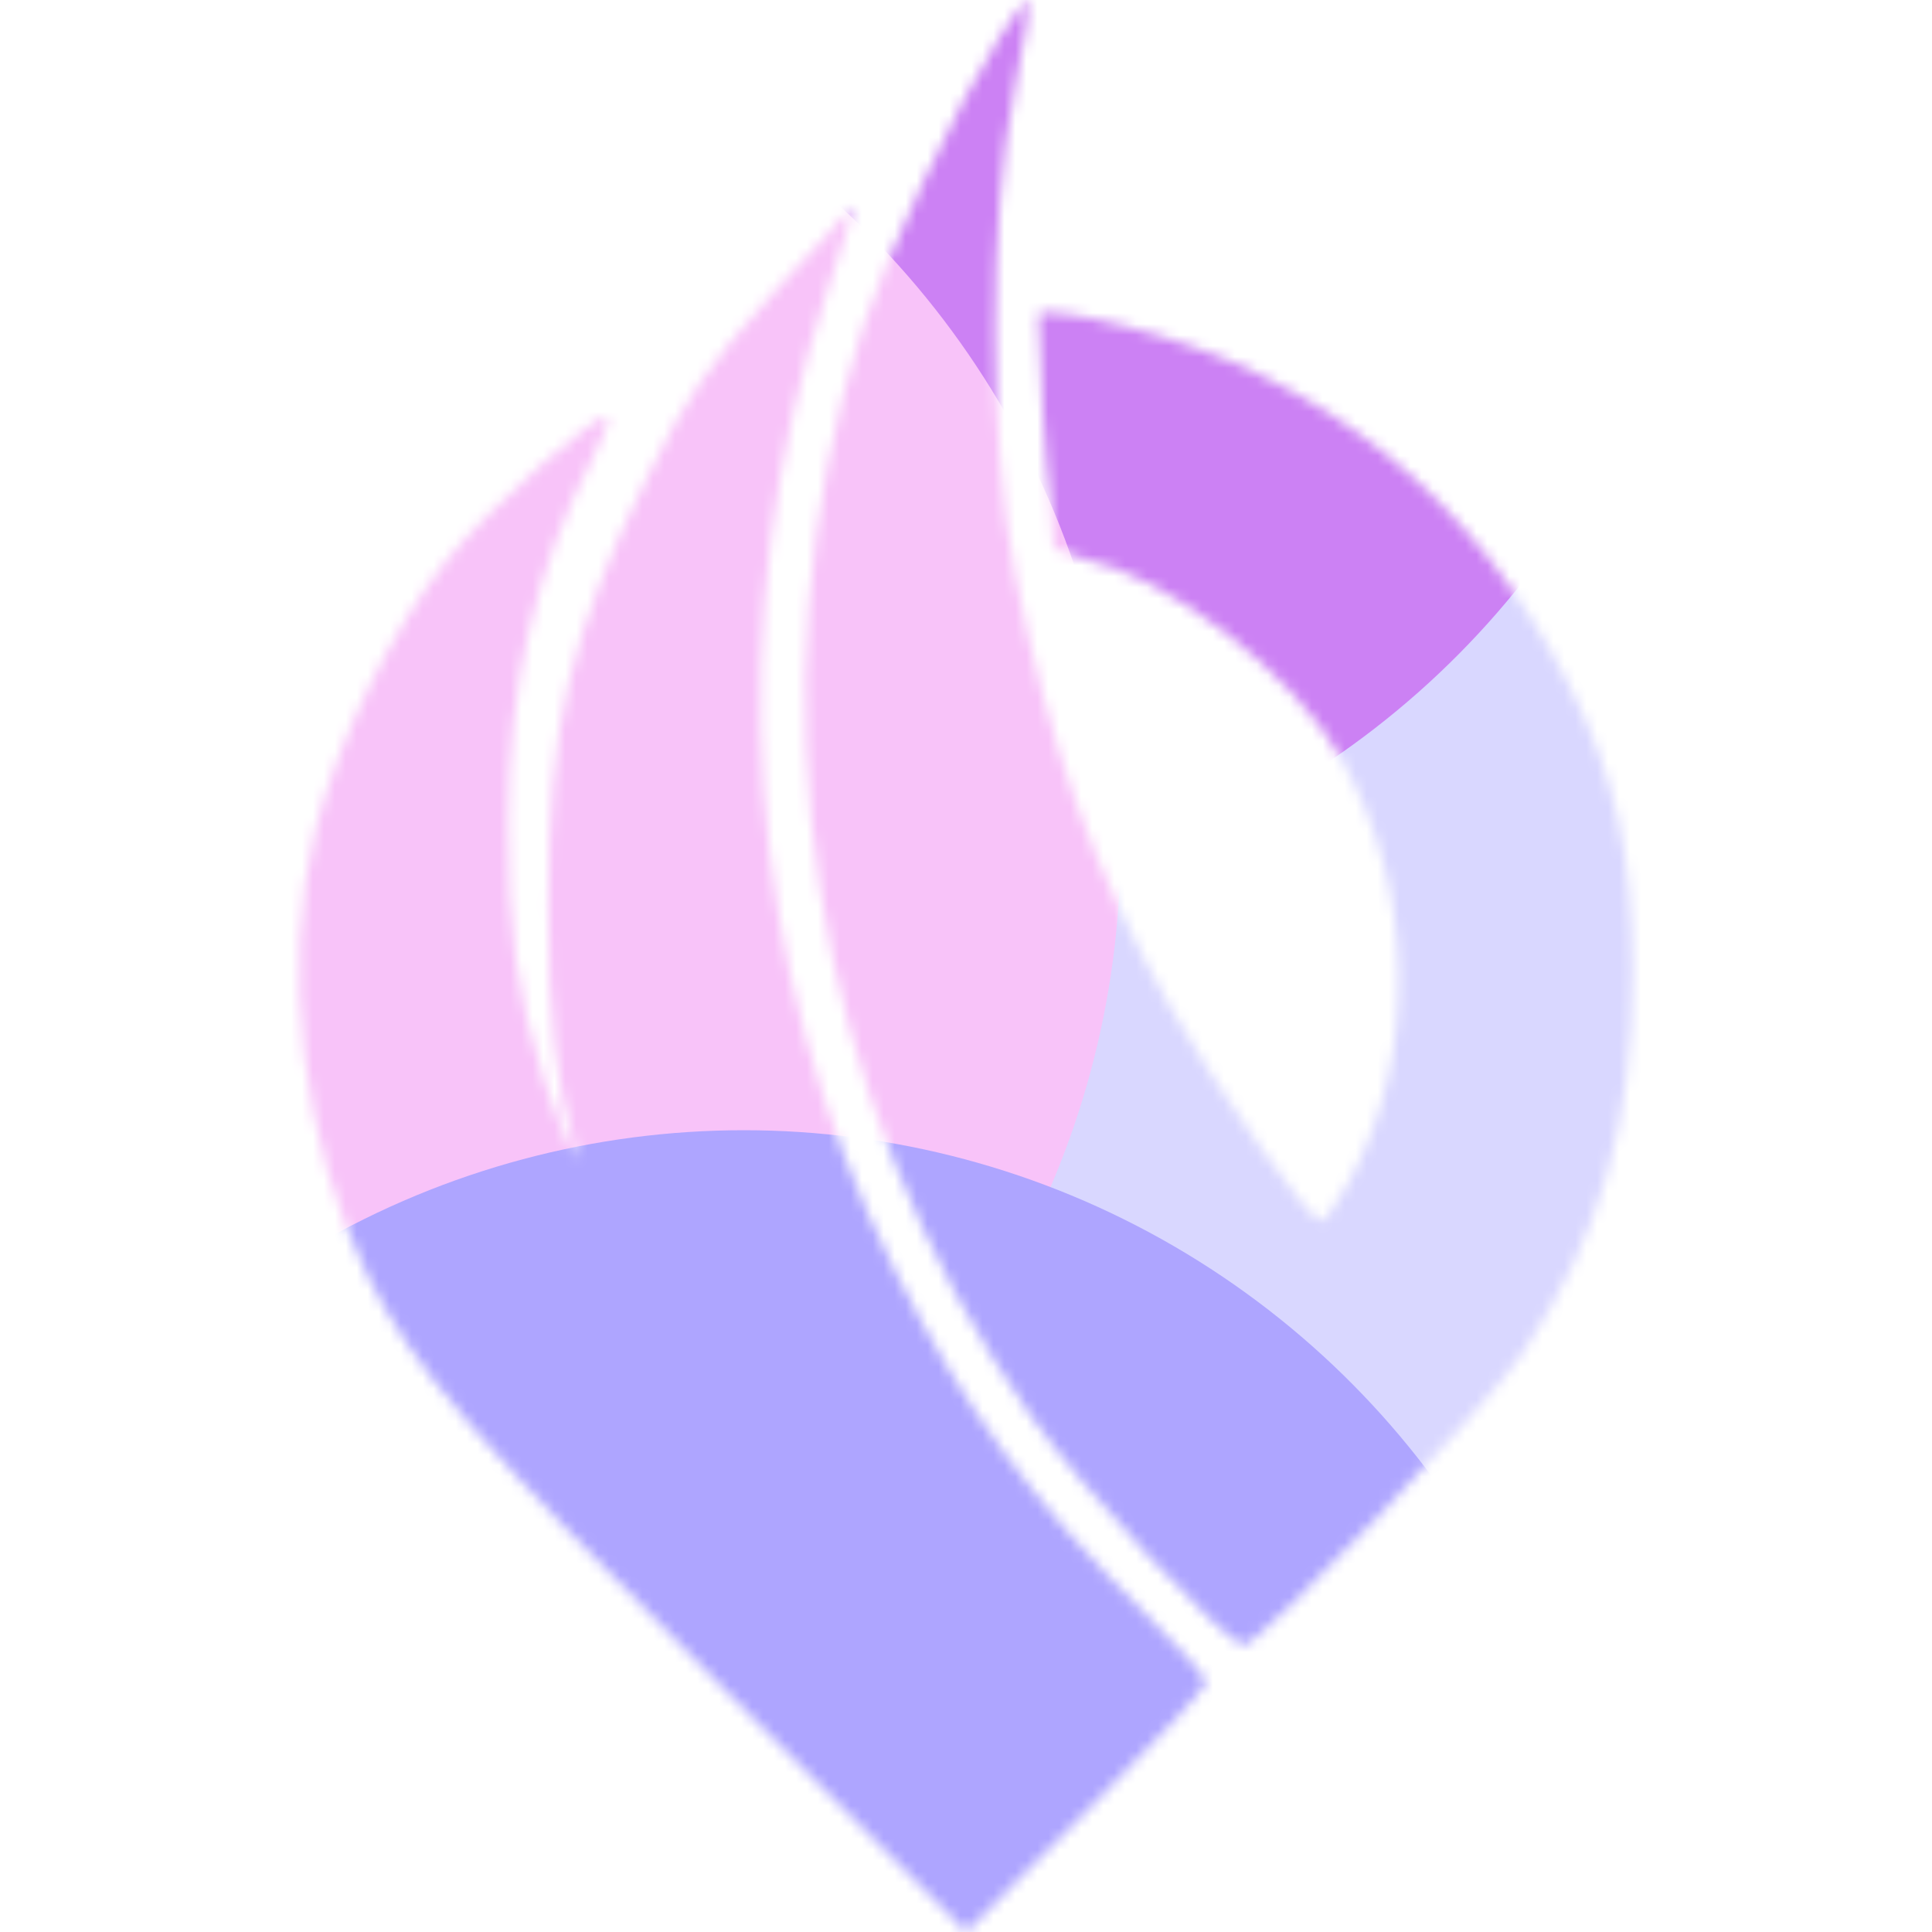 <svg width="176" height="176" viewBox="0 0 176 176" fill="none" xmlns="http://www.w3.org/2000/svg">
<mask id="mask0_295_35588" style="mask-type:alpha" maskUnits="userSpaceOnUse" x="27" y="0" width="122" height="176">
<path fill-rule="evenodd" clip-rule="evenodd" d="M91.059 3.374C87.273 9.326 80.713 23.246 78.616 29.781C67.975 62.942 73.698 100.039 93.93 129.038C98.471 135.546 111.791 149.874 113.3 149.874C114.728 149.874 135.581 128.03 138.759 123.205C145.805 112.507 148.748 102.254 148.72 88.501C148.698 77.849 147.161 70.884 142.986 62.514C134.517 45.539 120.698 34.341 102.496 29.703C98.251 28.621 95.185 28.265 94.608 28.543C95.185 45.313 95.562 41.525 95.96 49.893C96.139 50.184 95.939 49.859 98.609 50.889C106.35 52.443 117.853 61.327 122.168 69.083C128.903 81.188 129.186 95.979 122.908 107.633C121.841 109.613 120.679 111.232 120.326 111.232C119.262 111.232 110.817 99.216 106.479 91.532C99.665 79.457 95.518 67.819 92.44 52.133C90.072 40.06 90.064 19.867 92.423 8.236C93.305 3.887 93.885 0.187 93.712 0.014C93.539 -0.16 92.346 1.352 91.059 3.374ZM70.4 26.73C64.493 33.302 62.548 36.133 59.081 43.209C51.858 57.951 49.962 66.105 49.962 82.44C49.962 92.719 50.594 98.562 52.338 104.393C53.373 107.856 50.812 102.313 49.564 98.39C47.084 90.591 46.264 84.677 46.302 74.863C46.351 62.206 48.699 52.116 54.044 41.59C54.95 39.806 55.539 38.195 55.354 38.008C54.612 37.263 44.576 46.192 40.654 51.087C35.744 57.217 30.679 67.635 28.727 75.621C25.68 88.097 27.536 104.082 33.426 116.078C37.65 124.682 42.839 130.709 66.105 154.034L88.016 176L98.955 165.03C104.972 158.998 109.894 153.707 109.894 153.275C109.894 152.842 107.315 149.939 104.163 146.825C94.034 136.814 87.797 128.265 81.561 115.844C67.709 88.255 65.501 56.123 75.41 26.326C76.787 22.183 77.828 18.794 77.724 18.794C77.619 18.794 74.324 22.365 70.4 26.73Z" fill="white"/>
</mask>
<g mask="url(#mask0_295_35588)">
<g filter="url(#filter0_f_295_35588)">
<ellipse cx="121.44" cy="94.6" rx="78.32" ry="78.76" fill="#D9D7FF"/>
</g>
<g filter="url(#filter1_f_295_35588)">
<ellipse cx="77.44" cy="3.96" rx="78.32" ry="78.76" fill="#CC81F4"/>
</g>
<g filter="url(#filter2_f_295_35588)">
<ellipse cx="23.76" cy="77" rx="78.32" ry="78.76" fill="#F8C3F9"/>
</g>
<g filter="url(#filter3_f_295_35588)">
<ellipse cx="67.76" cy="181.72" rx="78.32" ry="78.76" fill="#AEA5FF"/>
</g>
</g>
<defs>
<filter id="filter0_f_295_35588" x="-12.88" y="-40.16" width="268.64" height="269.52" filterUnits="userSpaceOnUse" color-interpolation-filters="sRGB">
<feFlood flood-opacity="0" result="BackgroundImageFix"/>
<feBlend mode="normal" in="SourceGraphic" in2="BackgroundImageFix" result="shape"/>
<feGaussianBlur stdDeviation="28" result="effect1_foregroundBlur_295_35588"/>
</filter>
<filter id="filter1_f_295_35588" x="-56.88" y="-130.8" width="268.64" height="269.52" filterUnits="userSpaceOnUse" color-interpolation-filters="sRGB">
<feFlood flood-opacity="0" result="BackgroundImageFix"/>
<feBlend mode="normal" in="SourceGraphic" in2="BackgroundImageFix" result="shape"/>
<feGaussianBlur stdDeviation="28" result="effect1_foregroundBlur_295_35588"/>
</filter>
<filter id="filter2_f_295_35588" x="-110.56" y="-57.76" width="268.64" height="269.52" filterUnits="userSpaceOnUse" color-interpolation-filters="sRGB">
<feFlood flood-opacity="0" result="BackgroundImageFix"/>
<feBlend mode="normal" in="SourceGraphic" in2="BackgroundImageFix" result="shape"/>
<feGaussianBlur stdDeviation="28" result="effect1_foregroundBlur_295_35588"/>
</filter>
<filter id="filter3_f_295_35588" x="-66.56" y="46.96" width="268.64" height="269.52" filterUnits="userSpaceOnUse" color-interpolation-filters="sRGB">
<feFlood flood-opacity="0" result="BackgroundImageFix"/>
<feBlend mode="normal" in="SourceGraphic" in2="BackgroundImageFix" result="shape"/>
<feGaussianBlur stdDeviation="28" result="effect1_foregroundBlur_295_35588"/>
</filter>
</defs>
</svg>
